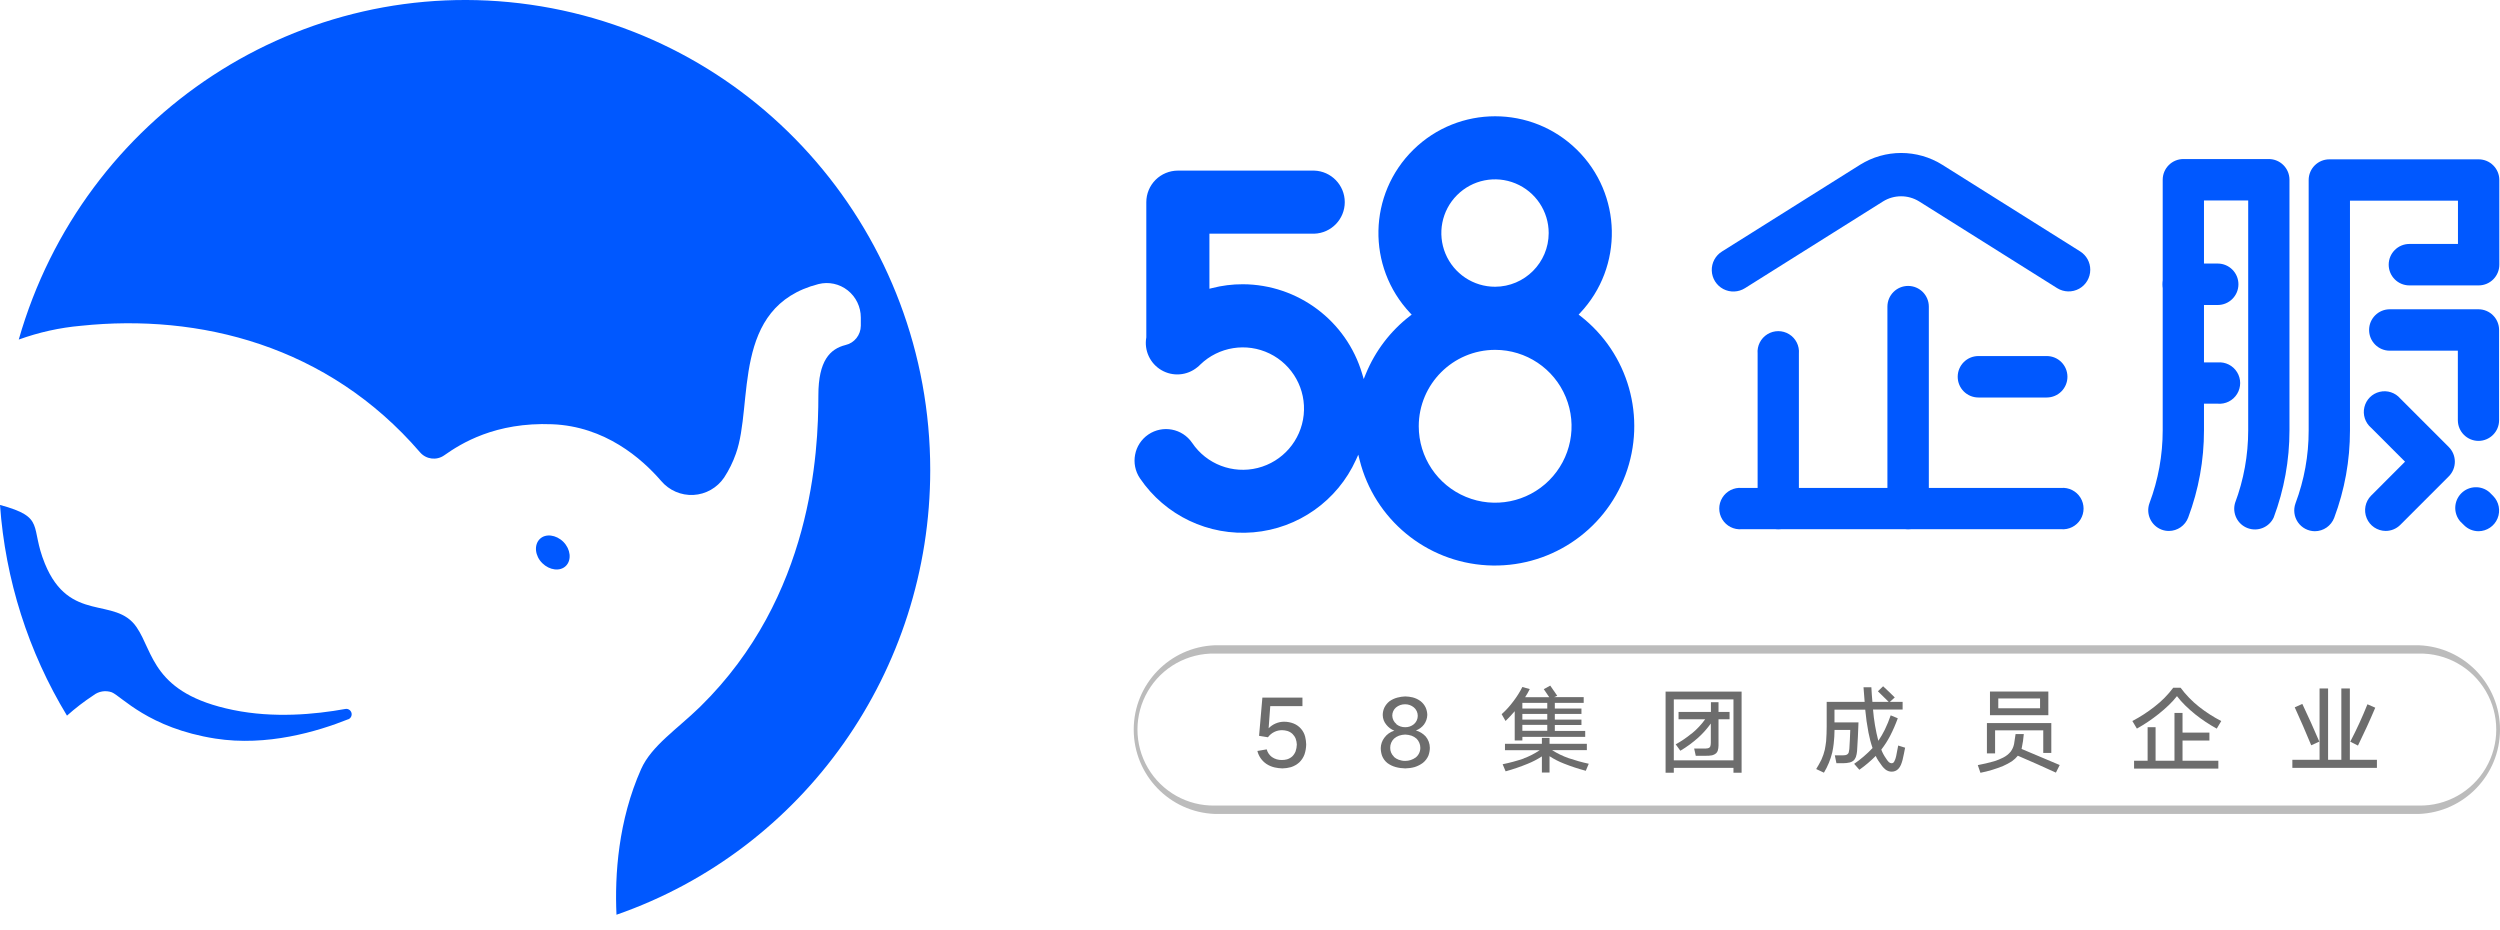<?xml version="1.0" encoding="UTF-8"?>
<svg width="86px" height="32px" viewBox="0 0 86 32" version="1.1" xmlns="http://www.w3.org/2000/svg" xmlns:xlink="http://www.w3.org/1999/xlink">
    <title>编组 5</title>
    <g id="页面-1" stroke="none" stroke-width="1" fill="none" fill-rule="evenodd">
        <g id="登录" transform="translate(-32, -124)">
            <g id="编组-5" transform="translate(32, 124)">
                <g id="编组-2">
                    <rect id="矩形" stroke="#979797" fill="#D8D8D8" opacity="0" x="0.5" y="0.5" width="31" height="31"></rect>
                    <g id="资源-1" fill="#0058FF" fill-rule="nonzero">
                        <path d="M11.98,24.742 C10.918,25.165 9.188,25.685 7.406,25.407 C5.112,25.047 4.181,23.954 3.846,23.815 C3.631,23.739 3.392,23.779 3.212,23.92 C2.893,24.13 2.589,24.363 2.304,24.618 C0.973,22.423 0.183,19.938 0,17.37 C1.59,17.802 1.014,18.094 1.544,19.389 C2.391,21.46 3.96,20.497 4.697,21.573 C5.29,22.435 5.242,23.857 8.024,24.424 C9.415,24.709 10.824,24.579 11.882,24.388 C11.975,24.372 12.065,24.43 12.091,24.522 C12.116,24.614 12.068,24.71 11.98,24.745" id="路径"></path>
                        <path d="M32,16.169 C32,23.075 27.664,29.22 21.207,31.467 C21.144,30.095 21.267,28.228 22.055,26.455 C22.416,25.648 23.299,25.082 24.093,24.304 C27.944,20.525 28.152,15.551 28.152,13.6 C28.152,12.403 28.555,12.003 29.085,11.869 C29.391,11.799 29.609,11.525 29.612,11.207 L29.612,10.923 C29.612,10.558 29.446,10.213 29.161,9.988 C28.877,9.763 28.506,9.684 28.156,9.772 C25.133,10.549 25.931,13.896 25.314,15.608 C25.213,15.897 25.077,16.172 24.91,16.428 C24.669,16.782 24.28,17.003 23.856,17.026 C23.431,17.048 23.021,16.871 22.744,16.545 C22.072,15.768 20.812,14.667 18.997,14.594 C17.037,14.515 15.857,15.257 15.28,15.664 C15.016,15.849 14.657,15.803 14.447,15.557 C11.278,11.88 6.853,10.78 2.786,11.207 C2.055,11.271 1.336,11.431 0.645,11.681 C2.858,3.944 10.363,-0.968 18.249,0.161 C26.134,1.29 31.997,8.114 32,16.169" id="路径"></path>
                        <path d="M19.379,18.639 C19.629,18.892 19.669,19.26 19.47,19.464 C19.27,19.667 18.904,19.619 18.654,19.372 C18.404,19.125 18.364,18.751 18.564,18.547 C18.763,18.344 19.129,18.392 19.379,18.639" id="路径"></path>
                    </g>
                </g>
                <g id="资源-4" transform="translate(39, 4)" fill-rule="nonzero">
                    <path d="M15.364,6.868 L15.305,6.823 L15.355,6.769 C16.854,5.177 16.804,2.679 15.243,1.148 C13.682,-0.383 11.183,-0.383 9.622,1.148 C8.061,2.679 8.011,5.177 9.51,6.769 L9.562,6.823 L9.503,6.868 C8.831,7.386 8.308,8.073 7.985,8.859 L7.912,9.039 L7.857,8.853 C7.317,7.035 5.65,5.786 3.754,5.778 C3.394,5.777 3.036,5.822 2.687,5.912 L2.604,5.933 L2.604,4.039 L6.208,4.039 C6.794,4.021 7.26,3.541 7.26,2.954 C7.26,2.368 6.794,1.887 6.208,1.869 L1.521,1.869 C1.233,1.869 0.956,1.983 0.752,2.186 C0.548,2.39 0.433,2.666 0.433,2.954 L0.433,7.606 C0.353,8.053 0.56,8.503 0.952,8.732 C1.344,8.962 1.837,8.922 2.188,8.633 C2.224,8.606 2.258,8.575 2.289,8.542 C2.925,7.927 3.878,7.775 4.674,8.162 C5.47,8.55 5.938,9.393 5.847,10.273 C5.755,11.154 5.123,11.883 4.265,12.098 C3.406,12.313 2.505,11.969 2.01,11.235 C1.673,10.74 0.999,10.611 0.503,10.947 C0.008,11.284 -0.121,11.959 0.215,12.455 C1.084,13.735 2.577,14.445 4.117,14.312 C5.658,14.18 7.008,13.225 7.646,11.816 L7.725,11.641 L7.772,11.829 C8.284,13.865 10.061,15.331 12.156,15.447 C14.252,15.564 16.18,14.304 16.915,12.337 C17.65,10.371 17.022,8.155 15.364,6.868 Z M12.434,5.864 C11.686,5.866 11.012,5.417 10.724,4.727 C10.437,4.037 10.593,3.242 11.121,2.713 C11.649,2.183 12.443,2.024 13.134,2.31 C13.825,2.596 14.275,3.269 14.275,4.017 C14.274,5.036 13.448,5.862 12.43,5.864 L12.434,5.864 Z M12.434,8.035 C13.497,8.035 14.455,8.676 14.862,9.659 C15.269,10.641 15.043,11.772 14.291,12.524 C13.539,13.276 12.408,13.5 11.426,13.092 C10.444,12.685 9.805,11.726 9.805,10.662 C9.807,9.213 10.98,8.038 12.43,8.035 L12.434,8.035 Z" id="形状" fill="#0058FF"></path>
                    <path d="M35.61,14.265 C35.525,14.265 35.44,14.25 35.36,14.22 C34.993,14.081 34.807,13.671 34.944,13.303 C35.244,12.504 35.397,11.657 35.397,10.803 L35.397,2.184 C35.397,1.79 35.716,1.471 36.109,1.471 L39.045,1.471 C39.439,1.471 39.758,1.79 39.758,2.184 L39.758,10.805 C39.758,11.829 39.575,12.844 39.215,13.803 C39.057,14.14 38.668,14.298 38.32,14.168 C37.972,14.038 37.783,13.663 37.885,13.305 C38.185,12.506 38.338,11.659 38.338,10.805 L38.338,2.895 L36.817,2.895 L36.817,10.805 C36.818,11.829 36.634,12.845 36.274,13.803 C36.17,14.08 35.906,14.264 35.61,14.265 L35.61,14.265 Z" id="路径" fill="#0058FF"></path>
                    <path d="M40.631,14.274 C40.398,14.272 40.181,14.158 40.049,13.967 C39.916,13.775 39.886,13.532 39.966,13.313 C40.266,12.514 40.419,11.668 40.418,10.814 L40.418,2.193 C40.418,1.8 40.737,1.481 41.131,1.481 L46.265,1.481 C46.658,1.481 46.977,1.8 46.977,2.193 L46.977,5.105 C46.977,5.499 46.658,5.818 46.265,5.818 L43.883,5.818 C43.49,5.818 43.171,5.499 43.171,5.105 C43.171,4.712 43.49,4.392 43.883,4.392 L45.554,4.392 L45.554,2.903 L41.839,2.903 L41.839,10.814 C41.84,11.838 41.656,12.853 41.297,13.811 C41.192,14.089 40.927,14.273 40.631,14.274 Z" id="路径" fill="#0058FF"></path>
                    <path d="M37.289,6.492 L36.106,6.492 C35.713,6.492 35.394,6.173 35.394,5.779 C35.394,5.386 35.713,5.066 36.106,5.066 L37.289,5.066 C37.683,5.066 38.002,5.386 38.002,5.779 C38.002,6.173 37.683,6.492 37.289,6.492 L37.289,6.492 Z" id="路径" fill="#0058FF"></path>
                    <path d="M37.289,9.887 L36.106,9.887 C35.738,9.856 35.454,9.548 35.454,9.177 C35.454,8.807 35.738,8.498 36.106,8.467 L37.289,8.467 C37.557,8.444 37.815,8.575 37.956,8.804 C38.097,9.033 38.097,9.322 37.956,9.551 C37.815,9.78 37.557,9.91 37.289,9.887 L37.289,9.887 Z" id="路径" fill="#0058FF"></path>
                    <path d="M46.263,11.167 C45.869,11.167 45.55,10.848 45.55,10.455 L45.55,8.064 L43.209,8.064 C42.816,8.064 42.497,7.745 42.497,7.351 C42.497,6.958 42.816,6.639 43.209,6.639 L46.257,6.639 C46.65,6.639 46.969,6.958 46.969,7.351 L46.969,10.454 C46.97,10.845 46.654,11.164 46.263,11.167 L46.263,11.167 Z" id="路径" fill="#0058FF"></path>
                    <path d="M43.067,14.264 C42.78,14.262 42.523,14.089 42.414,13.825 C42.304,13.56 42.363,13.256 42.564,13.052 L43.733,11.882 L42.564,10.713 C42.361,10.539 42.272,10.265 42.335,10.005 C42.397,9.745 42.6,9.541 42.861,9.479 C43.121,9.416 43.394,9.505 43.569,9.708 L45.24,11.38 C45.516,11.658 45.516,12.107 45.24,12.385 L43.569,14.057 C43.435,14.19 43.255,14.264 43.067,14.264 Z" id="路径" fill="#0058FF"></path>
                    <path d="M46.263,14.274 C46.074,14.274 45.894,14.199 45.761,14.065 L45.632,13.937 C45.39,13.654 45.406,13.232 45.669,12.969 C45.932,12.706 46.354,12.69 46.636,12.932 L46.765,13.061 C46.965,13.265 47.025,13.569 46.915,13.834 C46.806,14.098 46.549,14.271 46.263,14.274 L46.263,14.274 Z" id="路径" fill="#0058FF"></path>
                    <path d="M26.639,14.205 C26.246,14.205 25.927,13.886 25.927,13.493 L25.927,6.549 C25.927,6.155 26.246,5.836 26.639,5.836 C27.033,5.836 27.352,6.155 27.352,6.549 L27.352,13.495 C27.351,13.888 27.032,14.205 26.639,14.205 L26.639,14.205 Z" id="路径" fill="#0058FF"></path>
                    <path d="M31.408,9.674 L29.058,9.674 C28.664,9.674 28.345,9.355 28.345,8.961 C28.345,8.567 28.664,8.248 29.058,8.248 L31.408,8.248 C31.801,8.248 32.12,8.567 32.12,8.961 C32.12,9.355 31.801,9.674 31.408,9.674 L31.408,9.674 Z" id="路径" fill="#0058FF"></path>
                    <path d="M31.902,14.205 L20.915,14.205 C20.647,14.228 20.389,14.098 20.248,13.869 C20.107,13.64 20.107,13.351 20.248,13.122 C20.389,12.893 20.647,12.762 20.915,12.785 L31.902,12.785 C32.17,12.762 32.428,12.893 32.569,13.122 C32.71,13.351 32.71,13.64 32.569,13.869 C32.428,14.098 32.17,14.228 31.902,14.205 L31.902,14.205 Z" id="路径" fill="#0058FF"></path>
                    <path d="M22.175,14.205 C21.781,14.205 21.462,13.886 21.462,13.493 L21.462,8.164 C21.439,7.896 21.57,7.638 21.799,7.497 C22.028,7.356 22.317,7.356 22.546,7.497 C22.775,7.638 22.905,7.896 22.882,8.164 L22.882,13.495 C22.881,13.886 22.565,14.203 22.175,14.205 L22.175,14.205 Z" id="路径" fill="#0058FF"></path>
                    <path d="M32.905,5.28 C32.905,5.551 32.759,5.801 32.522,5.932 C32.285,6.063 31.996,6.055 31.766,5.912 L27.02,2.93 C26.639,2.693 26.156,2.693 25.775,2.93 L21.029,5.912 C20.803,6.055 20.518,6.067 20.282,5.943 C20.045,5.818 19.894,5.576 19.885,5.309 C19.876,5.042 20.011,4.79 20.239,4.65 L21.257,4.011 L24.984,1.669 C25.85,1.127 26.95,1.127 27.816,1.669 L32.56,4.65 C32.776,4.787 32.906,5.025 32.905,5.28 L32.905,5.28 Z" id="路径" fill="#0058FF"></path>
                    <path d="M44.206,24 L2.794,24 C1.234,23.942 0,22.66 0,21.098 C0,19.537 1.234,18.255 2.794,18.197 L44.206,18.197 C45.766,18.255 47,19.537 47,21.098 C47,22.66 45.766,23.942 44.206,24 L44.206,24 Z M2.794,18.483 C1.848,18.464 0.966,18.958 0.488,19.775 C0.009,20.591 0.009,21.602 0.488,22.419 C0.966,23.235 1.848,23.73 2.794,23.711 L44.206,23.711 C45.152,23.73 46.034,23.235 46.512,22.419 C46.991,21.602 46.991,20.591 46.512,19.775 C46.034,18.958 45.152,18.464 44.206,18.483 L2.794,18.483 Z" id="形状" fill="#BCBCBC"></path>
                    <path d="M4.575,21.778 C4.603,21.884 4.666,21.977 4.754,22.042 C4.855,22.112 4.976,22.148 5.099,22.144 C5.157,22.144 5.215,22.137 5.272,22.122 C5.339,22.102 5.402,22.067 5.454,22.02 C5.504,21.971 5.542,21.912 5.568,21.848 C5.594,21.772 5.609,21.693 5.611,21.612 C5.608,21.543 5.595,21.474 5.571,21.409 C5.546,21.348 5.508,21.292 5.461,21.246 C5.41,21.199 5.349,21.164 5.282,21.144 C5.227,21.129 5.169,21.12 5.112,21.118 C4.917,21.114 4.733,21.205 4.617,21.362 L4.312,21.313 L4.426,19.997 L5.804,19.997 L5.804,20.29 L4.697,20.29 L4.641,21.052 C4.781,20.91 4.972,20.828 5.172,20.827 C5.286,20.827 5.398,20.848 5.504,20.89 C5.7,20.97 5.847,21.139 5.898,21.345 C5.919,21.432 5.931,21.521 5.933,21.611 C5.931,21.728 5.911,21.843 5.874,21.954 C5.836,22.055 5.776,22.148 5.698,22.224 C5.615,22.3 5.516,22.356 5.409,22.39 C5.312,22.417 5.212,22.431 5.112,22.433 C5.024,22.43 4.936,22.419 4.849,22.4 C4.749,22.377 4.653,22.337 4.566,22.28 C4.41,22.175 4.299,22.016 4.254,21.833 L4.575,21.778 Z" id="路径" fill="#6D6D6D"></path>
                    <path d="M8.619,21.382 C8.703,21.264 8.825,21.177 8.964,21.135 C8.856,21.092 8.762,21.022 8.69,20.931 C8.611,20.838 8.567,20.719 8.566,20.596 C8.566,20.506 8.586,20.417 8.625,20.336 C8.666,20.255 8.724,20.184 8.794,20.127 C8.877,20.067 8.971,20.023 9.071,19.997 C9.158,19.974 9.248,19.96 9.338,19.957 C9.425,19.959 9.511,19.97 9.596,19.99 C9.694,20.015 9.786,20.059 9.868,20.12 C9.939,20.176 9.997,20.247 10.038,20.329 C10.076,20.411 10.097,20.501 10.099,20.592 C10.096,20.712 10.056,20.828 9.985,20.924 C9.914,21.017 9.818,21.088 9.708,21.128 C9.835,21.164 9.95,21.234 10.041,21.331 C10.135,21.441 10.186,21.581 10.187,21.725 C10.186,21.816 10.169,21.907 10.138,21.992 C10.096,22.091 10.03,22.177 9.946,22.244 C9.861,22.307 9.765,22.355 9.664,22.387 C9.559,22.416 9.45,22.431 9.341,22.433 C9.23,22.431 9.12,22.416 9.013,22.387 C8.91,22.359 8.814,22.313 8.729,22.251 C8.646,22.186 8.583,22.1 8.544,22.002 C8.514,21.916 8.498,21.824 8.498,21.733 C8.501,21.606 8.543,21.484 8.619,21.382 L8.619,21.382 Z M8.947,22.034 C8.997,22.079 9.054,22.113 9.116,22.136 C9.188,22.162 9.265,22.176 9.341,22.175 C9.47,22.175 9.595,22.134 9.7,22.058 C9.802,21.977 9.861,21.853 9.859,21.722 C9.859,21.605 9.812,21.493 9.729,21.41 C9.679,21.366 9.622,21.331 9.559,21.308 C9.489,21.285 9.415,21.272 9.341,21.269 C9.267,21.271 9.194,21.284 9.123,21.308 C9.061,21.331 9.003,21.366 8.953,21.41 C8.869,21.492 8.822,21.605 8.823,21.722 C8.82,21.838 8.867,21.95 8.951,22.029 L8.947,22.034 Z M9.035,20.914 C9.122,20.982 9.23,21.018 9.34,21.016 C9.448,21.018 9.553,20.982 9.636,20.914 C9.722,20.842 9.771,20.736 9.771,20.624 C9.771,20.512 9.722,20.406 9.636,20.334 C9.552,20.264 9.446,20.226 9.337,20.227 C9.222,20.225 9.11,20.264 9.021,20.338 C8.94,20.409 8.894,20.511 8.894,20.618 C8.897,20.729 8.948,20.835 9.035,20.905 L9.035,20.914 Z" id="形状" fill="#6D6D6D"></path>
                    <path d="M14.328,19.585 C14.409,19.7 14.489,19.816 14.569,19.934 L14.461,19.982 L15.479,19.982 L15.479,20.178 L14.486,20.178 L14.486,20.373 L15.402,20.373 L15.402,20.56 L14.486,20.56 L14.486,20.755 L15.402,20.755 L15.402,20.94 L14.486,20.94 L14.486,21.144 L15.531,21.144 L15.531,21.348 L13.37,21.348 L13.37,21.471 L13.106,21.471 L13.106,20.466 C13.005,20.583 12.903,20.695 12.791,20.802 L12.657,20.568 C12.808,20.433 12.944,20.282 13.064,20.119 C13.18,19.967 13.283,19.804 13.369,19.633 L13.624,19.704 C13.574,19.806 13.522,19.896 13.464,19.984 L14.294,19.984 C14.231,19.894 14.169,19.801 14.106,19.707 L14.328,19.585 Z M13.412,22.091 C13.607,22.019 13.793,21.924 13.966,21.807 L12.771,21.807 L12.771,21.586 L14.041,21.586 L14.041,21.382 L14.304,21.382 L14.304,21.586 L15.588,21.586 L15.588,21.804 L14.39,21.804 C14.567,21.916 14.755,22.008 14.953,22.078 C15.182,22.156 15.416,22.222 15.653,22.273 L15.551,22.515 C15.296,22.447 15.045,22.365 14.799,22.267 C14.626,22.2 14.46,22.115 14.304,22.013 L14.304,22.574 L14.041,22.574 L14.041,22.02 C13.885,22.121 13.72,22.207 13.548,22.276 C13.302,22.377 13.049,22.463 12.793,22.534 L12.691,22.29 C12.936,22.24 13.177,22.175 13.413,22.095 L13.412,22.091 Z M13.369,20.373 L14.226,20.373 L14.226,20.178 L13.369,20.178 L13.369,20.373 Z M13.369,20.755 L14.226,20.755 L14.226,20.56 L13.369,20.56 L13.369,20.755 Z M13.369,21.139 L14.226,21.139 L14.226,20.935 L13.369,20.935 L13.369,21.139 Z" id="形状" fill="#6D6D6D"></path>
                    <path d="M20.911,19.791 L20.911,22.583 L20.631,22.583 L20.631,22.414 L18.579,22.414 L18.579,22.583 L18.296,22.583 L18.296,19.791 L20.911,19.791 Z M18.579,22.156 L20.631,22.156 L20.631,20.059 L18.579,20.059 L18.579,22.156 Z M19.189,21.24 C19.367,21.095 19.525,20.928 19.659,20.742 L18.742,20.742 L18.742,20.49 L19.856,20.49 L19.856,20.155 L20.117,20.155 L20.117,20.49 L20.497,20.49 L20.497,20.742 L20.117,20.742 L20.117,21.644 C20.117,21.706 20.108,21.767 20.09,21.826 C20.078,21.86 20.058,21.89 20.032,21.915 C19.992,21.948 19.945,21.972 19.895,21.983 C19.823,21.996 19.75,22.001 19.677,21.999 L19.334,21.999 L19.279,21.749 L19.624,21.749 C19.664,21.751 19.704,21.749 19.744,21.742 C19.77,21.738 19.794,21.726 19.813,21.709 C19.825,21.695 19.834,21.678 19.839,21.66 C19.848,21.624 19.852,21.587 19.852,21.549 L19.852,20.889 C19.728,21.062 19.586,21.223 19.428,21.367 C19.236,21.54 19.026,21.694 18.804,21.826 L18.644,21.605 C18.836,21.5 19.018,21.376 19.187,21.237 L19.189,21.24 Z" id="形状" fill="#6D6D6D"></path>
                    <path d="M25.416,21.733 C25.356,21.558 25.31,21.379 25.275,21.198 C25.225,20.939 25.188,20.678 25.164,20.413 L24.106,20.413 L24.106,20.85 L24.932,20.85 C24.921,21.182 24.905,21.512 24.883,21.839 C24.877,21.909 24.863,21.977 24.841,22.043 C24.822,22.094 24.791,22.139 24.75,22.173 C24.716,22.198 24.677,22.217 24.636,22.228 C24.559,22.246 24.48,22.255 24.401,22.255 L24.173,22.255 L24.118,21.983 L24.333,21.983 C24.382,21.985 24.431,21.983 24.479,21.977 C24.503,21.973 24.527,21.964 24.547,21.95 C24.57,21.935 24.587,21.912 24.596,21.885 C24.605,21.847 24.612,21.808 24.617,21.768 C24.631,21.551 24.642,21.331 24.649,21.11 L24.108,21.11 C24.108,21.268 24.096,21.427 24.079,21.586 C24.068,21.684 24.052,21.782 24.03,21.882 C23.971,22.128 23.874,22.363 23.743,22.58 L23.477,22.455 C23.544,22.348 23.604,22.238 23.659,22.127 C23.708,22.019 23.746,21.906 23.773,21.791 C23.792,21.693 23.807,21.595 23.819,21.497 C23.831,21.33 23.838,21.162 23.838,20.988 L23.838,20.145 L25.144,20.145 C25.129,19.98 25.115,19.812 25.105,19.643 L25.375,19.643 C25.384,19.812 25.395,19.98 25.411,20.145 L25.971,20.145 C25.849,20.021 25.726,19.9 25.6,19.78 L25.779,19.608 C25.915,19.733 26.048,19.861 26.18,19.992 L26.01,20.145 L26.45,20.145 L26.45,20.409 L25.432,20.409 C25.462,20.772 25.523,21.132 25.614,21.484 C25.697,21.363 25.771,21.237 25.836,21.105 C25.914,20.944 25.982,20.778 26.04,20.608 L26.284,20.709 C26.208,20.918 26.119,21.123 26.017,21.32 C25.931,21.484 25.83,21.64 25.717,21.787 C25.756,21.892 25.809,21.991 25.874,22.083 C25.902,22.131 25.936,22.176 25.975,22.216 C26.001,22.24 26.035,22.254 26.07,22.256 C26.107,22.256 26.141,22.235 26.159,22.203 C26.191,22.144 26.214,22.081 26.227,22.015 C26.252,21.892 26.277,21.77 26.298,21.646 L26.536,21.721 C26.51,21.863 26.48,22.002 26.448,22.142 C26.433,22.198 26.415,22.254 26.393,22.308 C26.371,22.361 26.34,22.409 26.301,22.451 C26.239,22.515 26.153,22.549 26.064,22.545 C25.99,22.543 25.919,22.517 25.86,22.471 C25.818,22.437 25.779,22.397 25.746,22.354 C25.701,22.295 25.659,22.235 25.619,22.174 C25.583,22.121 25.551,22.064 25.525,22.004 C25.351,22.179 25.163,22.338 24.962,22.48 L24.783,22.276 C25.012,22.118 25.225,21.936 25.416,21.733 L25.416,21.733 Z" id="路径" fill="#6D6D6D"></path>
                    <path d="M29.604,22.186 C29.709,22.153 29.811,22.111 29.91,22.061 C30.008,22.012 30.096,21.943 30.166,21.858 C30.225,21.779 30.265,21.689 30.284,21.593 C30.304,21.481 30.321,21.367 30.336,21.251 L30.619,21.251 C30.606,21.413 30.582,21.574 30.548,21.734 L30.541,21.763 C30.979,21.946 31.417,22.13 31.854,22.317 L31.723,22.578 C31.289,22.378 30.853,22.185 30.414,21.997 C30.355,22.069 30.287,22.133 30.211,22.187 C30.114,22.249 30.012,22.304 29.906,22.35 C29.654,22.453 29.394,22.532 29.127,22.584 L29.036,22.32 C29.225,22.285 29.411,22.24 29.604,22.186 Z M31.565,20.873 L31.565,21.902 L31.288,21.902 L31.288,21.123 L29.631,21.123 L29.631,21.918 L29.35,21.918 L29.35,20.873 L31.565,20.873 Z M31.463,19.788 L31.463,20.602 L29.455,20.602 L29.455,19.788 L31.463,19.788 Z M29.741,20.364 L31.178,20.364 L31.178,20.028 L29.741,20.028 L29.741,20.364 Z" id="形状" fill="#6D6D6D"></path>
                    <path d="M35.125,20.302 C35.365,20.117 35.579,19.9 35.76,19.657 L36.011,19.657 C36.193,19.902 36.407,20.122 36.646,20.312 C36.885,20.5 37.141,20.665 37.411,20.804 L37.256,21.065 C36.998,20.924 36.753,20.761 36.523,20.579 C36.399,20.477 36.279,20.375 36.164,20.26 C36.065,20.162 35.972,20.058 35.888,19.947 C35.803,20.055 35.71,20.157 35.611,20.252 C35.498,20.361 35.378,20.465 35.252,20.565 C35.019,20.751 34.77,20.918 34.509,21.064 L34.353,20.803 C34.625,20.661 34.884,20.493 35.125,20.302 L35.125,20.302 Z M36.079,20.524 L36.079,21.201 L37.004,21.201 L37.004,21.475 L36.079,21.475 L36.079,22.169 L37.311,22.169 L37.311,22.439 L34.412,22.439 L34.412,22.169 L34.878,22.169 L34.878,21.016 L35.152,21.016 L35.152,22.169 L35.802,22.169 L35.802,20.524 L36.079,20.524 Z" id="形状" fill="#6D6D6D"></path>
                    <path d="M40.793,22.137 L40.793,19.683 L41.086,19.683 L41.086,22.137 L41.542,22.137 L41.542,19.683 L41.835,19.683 L41.835,22.137 L42.766,22.137 L42.766,22.414 L39.857,22.414 L39.857,22.137 L40.793,22.137 Z M40.2,20.215 C40.404,20.644 40.598,21.076 40.784,21.511 L40.506,21.638 C40.325,21.199 40.136,20.763 39.939,20.332 L40.2,20.215 Z M42.44,20.227 L42.709,20.345 C42.523,20.785 42.324,21.22 42.114,21.648 L41.849,21.514 C42.068,21.095 42.265,20.666 42.44,20.227 L42.44,20.227 Z" id="形状" fill="#6D6D6D"></path>
                </g>
            </g>
        </g>
    </g>
</svg>